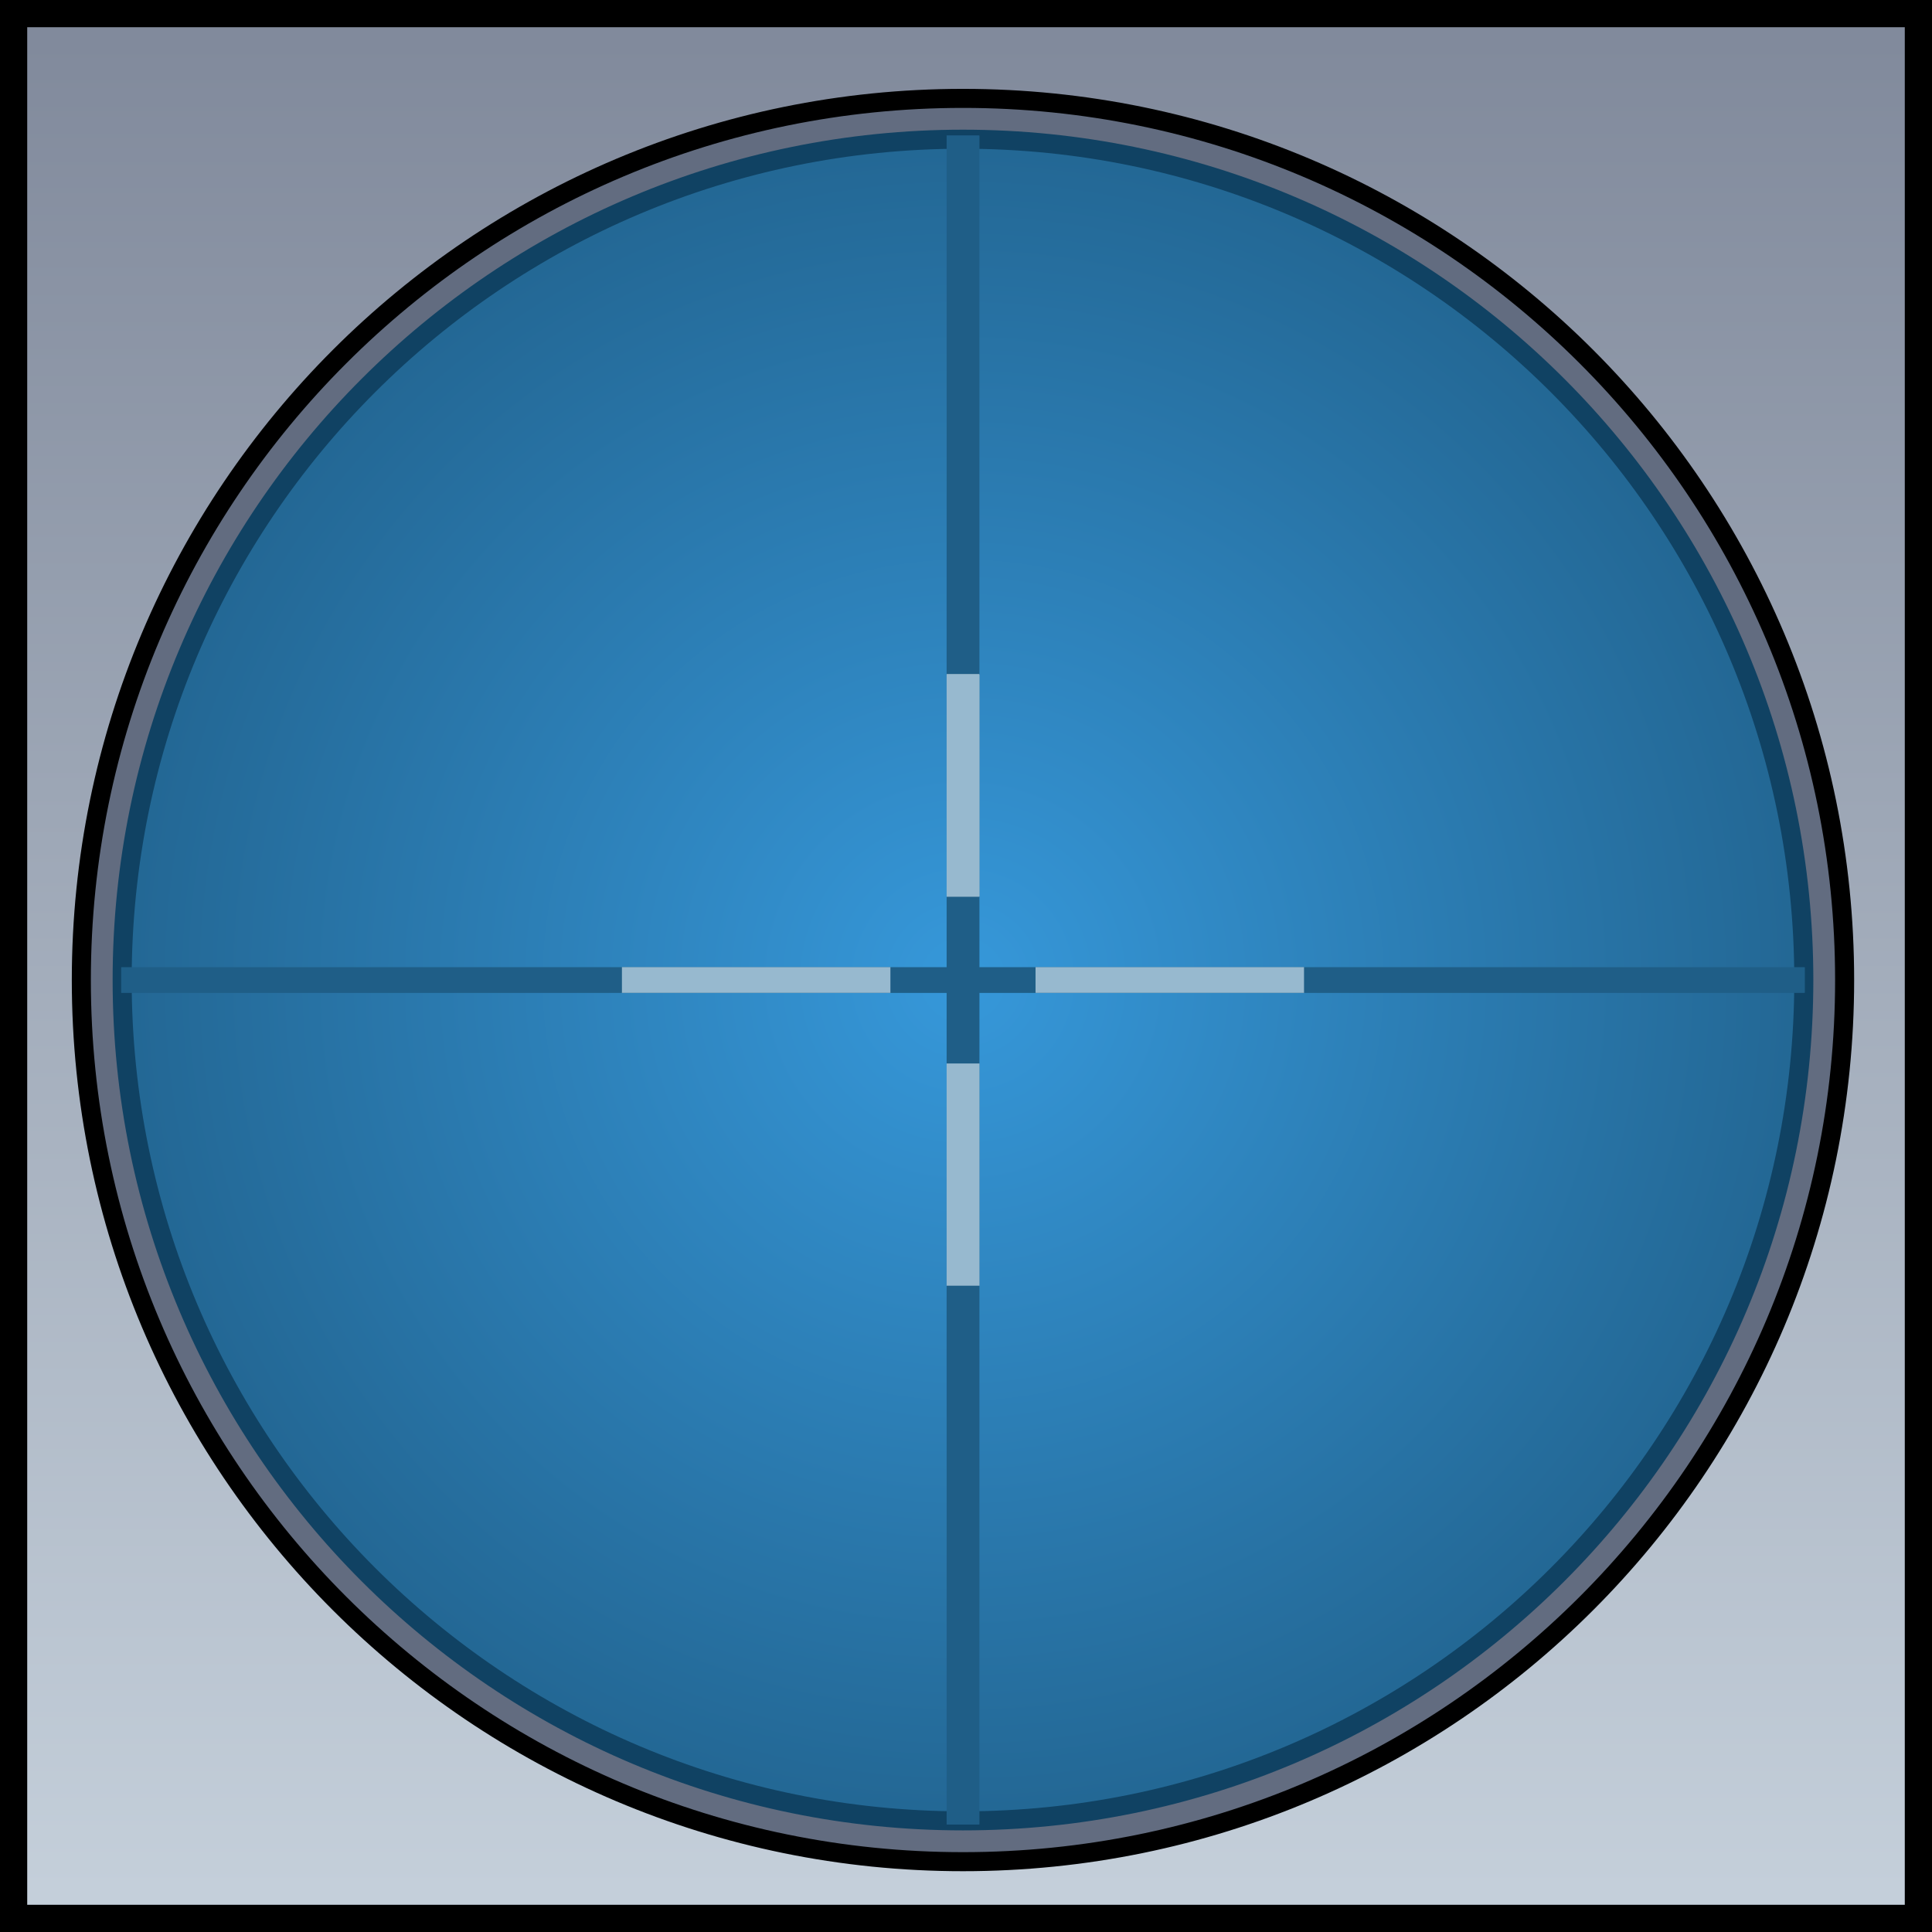 <svg version="1.1" xmlns="http://www.w3.org/2000/svg" xmlns:xlink="http://www.w3.org/1999/xlink" width="355" height="355" viewBox="0,0,355,355"><rect x="0" y="0" width="355" height="355" fill="#333333" stroke="none"/><defs><linearGradient x1="240.555" y1="2.422" x2="240.555" y2="352.422" gradientUnits="userSpaceOnUse" id="color-1"><stop offset="0" stop-color="#80899b"/><stop offset="1" stop-color="#c5d0db"/></linearGradient><radialGradient cx="240" cy="180" r="154.5" gradientUnits="userSpaceOnUse" id="color-2"><stop offset="0" stop-color="#3698da"/><stop offset="1" stop-color="#236794"/></radialGradient></defs><g transform="translate(-63.055,0.078)"><g data-paper-data="{&quot;isPaintingLayer&quot;:true}" fill-rule="nonzero" stroke-linecap="butt" stroke-linejoin="miter" stroke-miterlimit="10" stroke-dasharray="" stroke-dashoffset="0" style="mix-blend-mode: normal"><path d="M65.555,352.422v-350h350v350z" fill="url(#color-1)" stroke="#000000" stroke-width="5"/><path d="M78,180c0,-89.47 72.53,-162 162,-162c89.47,0 162,72.53 162,162c0,89.47 -72.53,162 -162,162c-89.47,0 -162,-72.53 -162,-162z" fill="#626c80" stroke="#000000" stroke-width="3.5"/><path d="M85.5,180c0,-85.328 69.172,-154.5 154.5,-154.5c85.328,0 154.5,69.172 154.5,154.5c0,85.328 -69.172,154.5 -154.5,154.5c-85.328,0 -154.5,-69.172 -154.5,-154.5z" fill="url(#color-2)" stroke="#104263" stroke-width="3.5"/><path d="M237,335.167v-310.333h6v310.333z" fill="#1f5e87" stroke="none" stroke-width="0"/><path d="M85.333,182.333v-4.667h309.333v4.667z" fill="#1f5e87" stroke="none" stroke-width="0"/><path d="M177.333,182.333v-4.667h49.333v4.667z" fill="#ffffff" stroke="none" stroke-width="0"/><path d="M253.333,182.333v-4.667h49.333v4.667z" data-paper-data="{&quot;index&quot;:null}" fill="#ffffff" stroke="none" stroke-width="0"/><path d="M237,236.167v-40.833h6v40.833z" fill="#ffffff" stroke="none" stroke-width="0"/><path d="M237,335.167v-310.333h6v310.333z" fill="#1f5e87" stroke="none" stroke-width="0"/><path d="M85.333,182.333v-4.667h309.333v4.667z" fill="#1f5e87" stroke="none" stroke-width="0"/><path d="M177.333,182.333v-4.667h49.333v4.667z" fill="#97b9cf" stroke="none" stroke-width="0"/><path d="M253.333,182.333v-4.667h49.333v4.667z" data-paper-data="{&quot;index&quot;:null}" fill="#97b9cf" stroke="none" stroke-width="0"/><path d="M237,236.167v-40.833h6v40.833z" fill="#97b9cf" stroke="none" stroke-width="0"/><path d="M243,123.833v40.833h-6v-40.833z" data-paper-data="{&quot;index&quot;:null}" fill="#ffffff" stroke="none" stroke-width="0"/><path d="M243,123.833v40.833h-6v-40.833z" data-paper-data="{&quot;index&quot;:null}" fill="#97b9cf" stroke="none" stroke-width="0"/></g></g></svg>